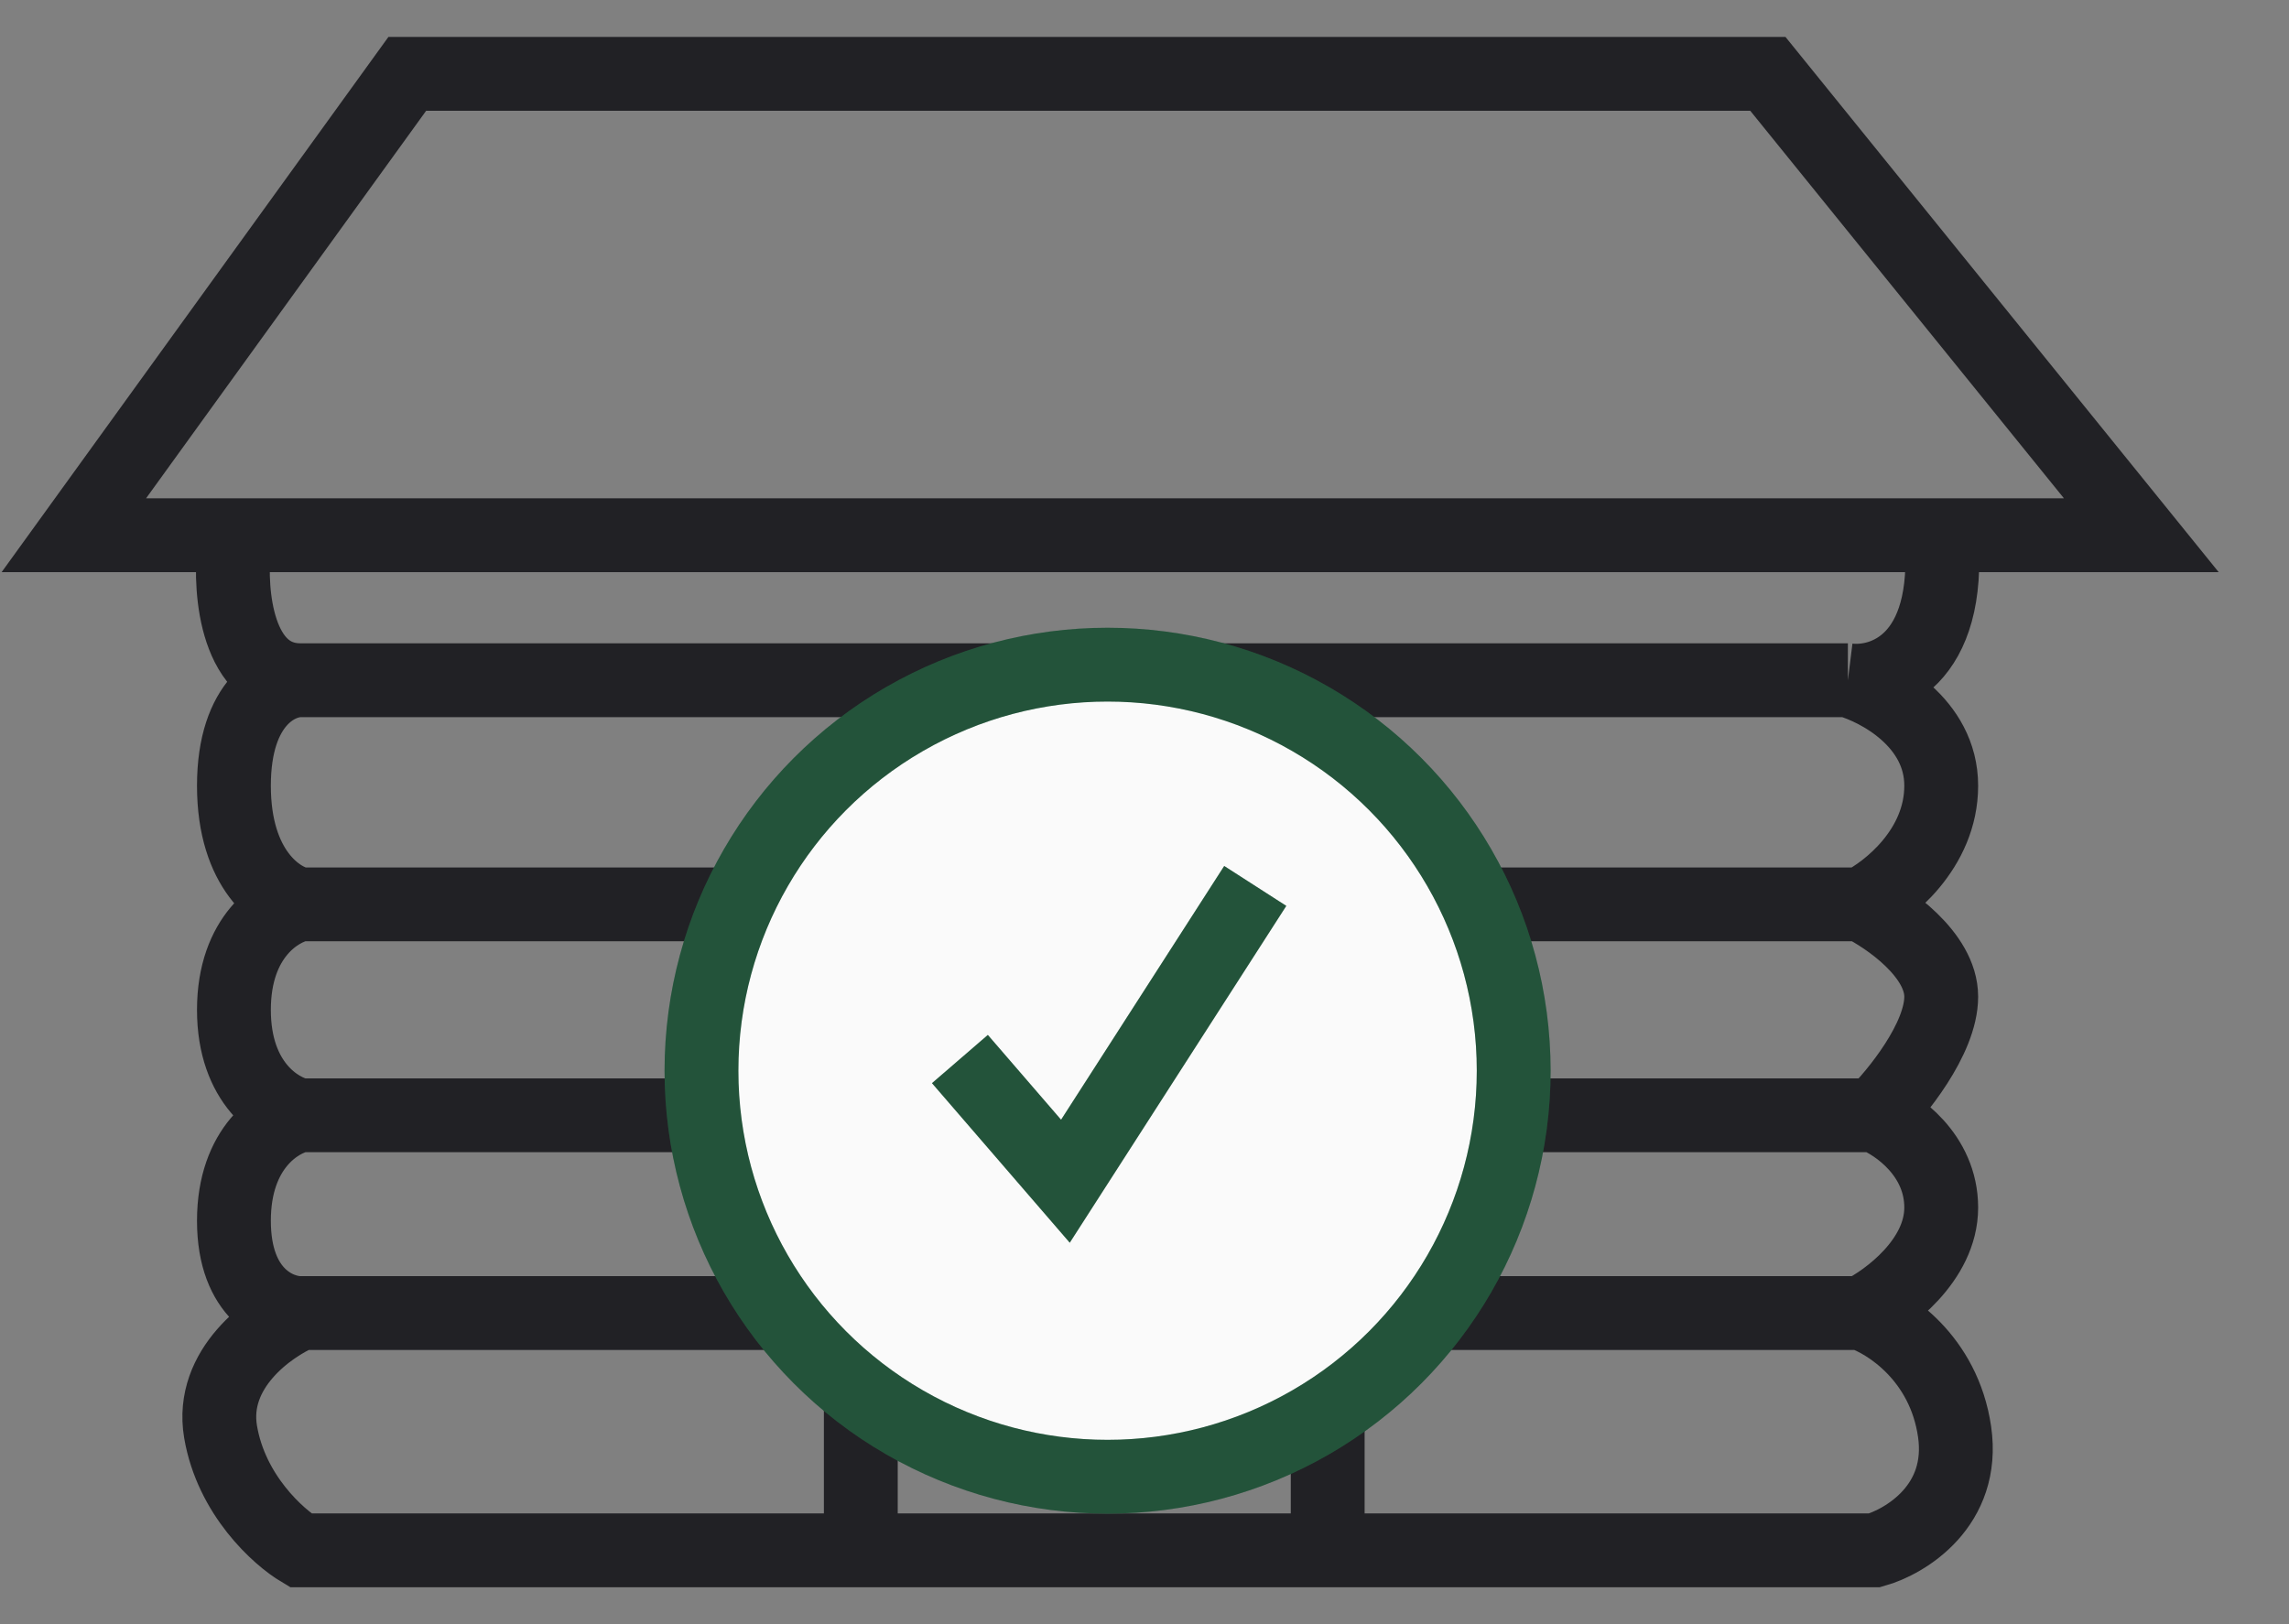 <svg width="31" height="22" viewBox="0 0 31 22" fill="none" xmlns="http://www.w3.org/2000/svg">
<rect x="0" y="0" width="31" height="22" fill="#808080" stroke="none"/>
<g id="icon_house done">
<path id="Vector 22" d="M3.168 7.429C3.108 8.024 3.204 9.214 4.071 9.214M4.071 9.214C4.938 9.214 18.402 9.214 25.026 9.214M4.071 9.214C3.77 9.214 3.168 9.5 3.168 10.643C3.168 11.786 3.77 12.191 4.071 12.25M25.026 9.214C25.508 9.274 26.435 8.964 26.29 7.25M25.026 9.214C25.447 9.333 26.29 9.786 26.29 10.643C26.29 11.5 25.568 12.071 25.206 12.25M26.29 7.25H29L23.942 1H5.516L1 7.25H26.29ZM25.206 12.25H17.981M25.206 12.25C25.568 12.429 26.29 12.929 26.29 13.5C26.29 14.071 25.688 14.809 25.387 15.107M17.981 12.25V10.643H11.658V12.25M17.981 12.25V15.107M11.658 12.25H4.071M11.658 12.25V15.107M4.071 12.25C3.77 12.309 3.168 12.679 3.168 13.679C3.168 14.679 3.77 15.048 4.071 15.107M25.387 15.107H17.981M25.387 15.107C25.688 15.226 26.29 15.643 26.29 16.357C26.29 17.071 25.568 17.607 25.206 17.786M17.981 15.107V17.786M4.071 15.107H11.658M4.071 15.107C3.77 15.167 3.168 15.536 3.168 16.536C3.168 17.536 3.77 17.786 4.071 17.786M11.658 15.107V17.786M25.206 17.786H17.981M25.206 17.786C25.568 17.905 26.326 18.393 26.471 19.393C26.616 20.393 25.809 20.881 25.387 21H17.981M17.981 17.786V21M4.071 17.786H11.658M4.071 17.786C3.649 17.964 2.843 18.536 2.987 19.393C3.132 20.25 3.77 20.821 4.071 21H11.658M11.658 17.786V21M11.658 21H17.981M16.716 16.179V16.893H17.258V16.179H16.716Z" stroke="#212125"/>
<g id="Group 2">
<g id="Ellipse 4">
<circle cx="15" cy="14.503" r="5.5" fill="#FAFAFA"/>
<circle cx="15" cy="14.503" r="5.5" stroke="#2C6849"/>
<circle cx="15" cy="14.503" r="5.5" stroke="black" stroke-opacity="0.2"/>
</g>
<g id="Vector 23">
<path d="M13 14.345L14.429 16L17 12" stroke="#2C6849"/>
<path d="M13 14.345L14.429 16L17 12" stroke="black" stroke-opacity="0.2"/>
</g>
</g>
</g>
</svg>

